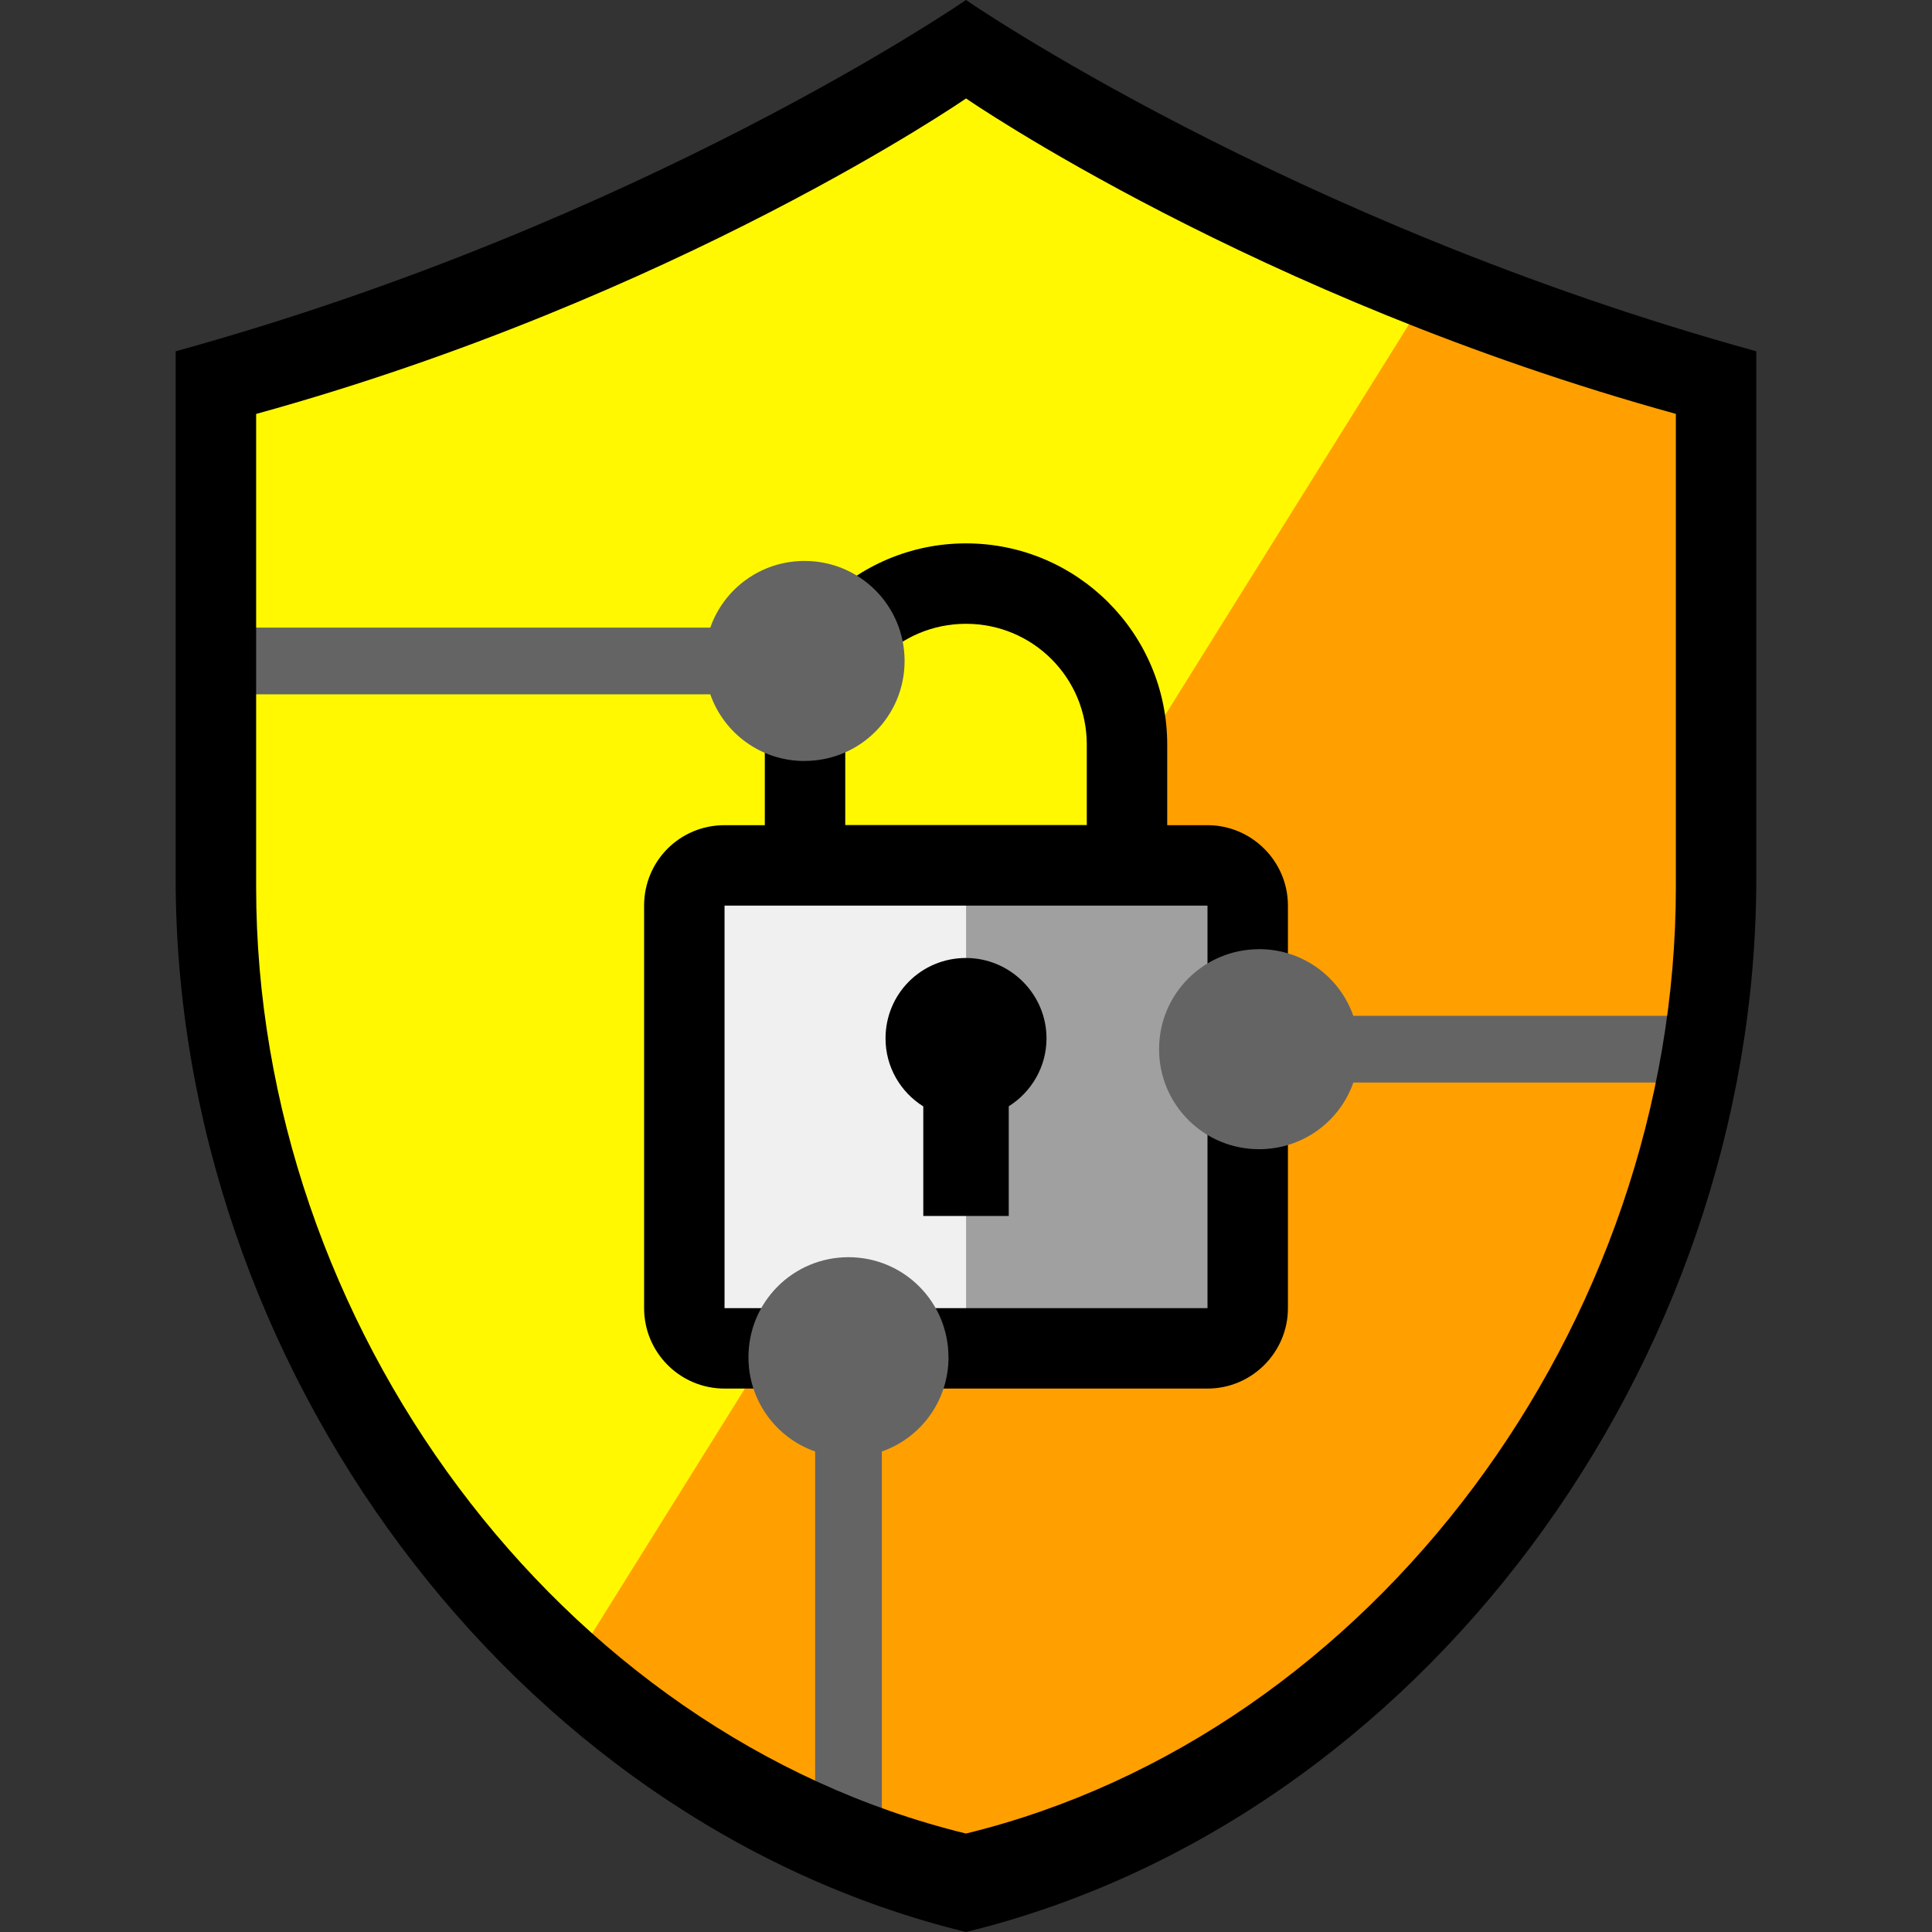 <?xml version="1.0" encoding="UTF-8" standalone="no"?>
<!-- Created with Inkscape (http://www.inkscape.org/) -->

<svg
   xmlns:dc="http://purl.org/dc/elements/1.1/"
   xmlns:cc="http://creativecommons.org/ns#"
   xmlns:rdf="http://www.w3.org/1999/02/22-rdf-syntax-ns#"
   xmlns:svg="http://www.w3.org/2000/svg"
   xmlns="http://www.w3.org/2000/svg"
   xmlns:sodipodi="http://sodipodi.sourceforge.net/DTD/sodipodi-0.dtd"
   xmlns:inkscape="http://www.inkscape.org/namespaces/inkscape"
   width="128"
   height="128"
   viewBox="0 0 33.867 33.867"
   version="1.1"
   id="svg8"
   inkscape:version="0.92.1 r15371"
   sodipodi:docname="cypher-gtk-plain.svg">
  <rect x="0" y="0" width="33.867" height="33.867" fill="#333333" stroke="none"/>
  <defs
     id="defs2" />
  <sodipodi:namedview
     id="base"
     pagecolor="#ffffff"
     bordercolor="#666666"
     borderopacity="1.0"
     inkscape:pageopacity="0.0"
     inkscape:pageshadow="2"
     inkscape:zoom="2.8"
     inkscape:cx="67.023871"
     inkscape:cy="50.76932"
     inkscape:document-units="mm"
     inkscape:current-layer="layer1"
     showgrid="false"
     units="px"
     inkscape:snap-global="true"
     inkscape:window-width="1552"
     inkscape:window-height="823"
     inkscape:window-x="154"
     inkscape:window-y="44"
     inkscape:window-maximized="0"
     inkscape:snap-bbox="true"
     inkscape:bbox-nodes="true"
     inkscape:snap-bbox-edge-midpoints="true"
     inkscape:bbox-paths="false"
     inkscape:object-paths="false" />
  <g
     inkscape:label="Livello 1"
     inkscape:groupmode="layer"
     id="layer1"
     transform="translate(0,-263.133)">
    <g
       id="g4511"
       transform="matrix(2,0,0,2,8.2335833e-4,-297)">
      <path
         inkscape:connector-curvature="0"
         style="fill:#fff800;fill-opacity:1;stroke:none;stroke-width:0.734"
         d="m 8.467,280.456 c 0,0 -2.687,1.855 -6.608,2.937 v 4.406 c 0,4.075 2.819,7.886 6.608,8.811 3.789,-0.925 6.608,-4.736 6.608,-8.811 v -4.406 c -3.921,-1.082 -6.608,-2.937 -6.608,-2.937 z"
         id="path4730" />
      <path
         inkscape:connector-curvature="0"
         id="path4504"
         d="M 12.573,282.55 4.971,294.733 c 1,0.897 2.19,1.558 3.495,1.877 3.789,-0.925 6.608,-4.736 6.608,-8.811 v -4.405 c -0.907,-0.25 -1.745,-0.543 -2.502,-0.843 z"
         style="fill:#ffa000;fill-opacity:1;stroke:none;stroke-width:0.734" />
    </g>
    <g
       id="g3772"
       transform="matrix(2,0,0,2,8.2335833e-4,-297)">
      <g
         id="g3768">
        <rect
           style="fill:#f0f0f0;fill-opacity:1;fill-rule:nonzero;stroke:none"
           id="rect6937"
           width="4.594"
           height="3.829"
           x="6.17"
           y="287.854" />
        <rect
           style="fill:#a0a0a0;fill-opacity:1;fill-rule:nonzero;stroke:none"
           id="rect4515"
           width="2.447"
           height="3.967"
           x="8.467"
           y="287.716" />
      </g>
      <path
         id="path4624"
         d="m 8.467,284.829 c -0.974,0 -1.764,0.79 -1.764,1.764 v 0.706 H 6.35 c -0.392,0 -0.705,0.314 -0.705,0.705 v 3.528 c 0,0.388 0.314,0.705 0.705,0.705 h 4.233 c 0.388,0 0.705,-0.317 0.705,-0.705 v -3.528 c 0,-0.388 -0.317,-0.705 -0.705,-0.705 h -0.353 v -0.706 c 0,-0.974 -0.79,-1.764 -1.764,-1.764 z m 0,0.705 c 0.586,0 1.058,0.473 1.058,1.058 v 0.706 H 7.408 v -0.706 c 0,-0.586 0.473,-1.058 1.058,-1.058 z m -2.117,2.47 h 4.233 v 3.528 H 6.35 Z m 2.116,0.459 c -0.392,0 -0.705,0.314 -0.705,0.705 0,0.251 0.132,0.471 0.331,0.596 v 0.96 h 0.749 v -0.961 c 0.198,-0.125 0.331,-0.345 0.331,-0.595 -6e-7,-0.388 -0.318,-0.705 -0.706,-0.705 z"
         style="stroke-width:0.353"
         inkscape:connector-curvature="0" />
    </g>
    <path
       id="path4738"
       d="m 14.104,276.473 c -0.765,0 -1.414,-0.485 -1.653,-1.169 H 4.218 v -1.169 h 8.233 c 0.24,-0.684 0.888,-1.169 1.653,-1.169 0.97,0 1.753,0.783 1.753,1.753 0,0.97 -0.783,1.753 -1.753,1.753 z"
       inkscape:connector-curvature="0"
       style="fill:#646464;fill-opacity:1;stroke-width:0.584"
       sodipodi:nodetypes="sccccsss" />
    <path
       sodipodi:nodetypes="sccccsss"
       style="fill:#646464;fill-opacity:1;stroke-width:0.584"
       inkscape:connector-curvature="0"
       d="m 16.627,286.924 c 0,0.765 -0.485,1.414 -1.169,1.653 v 7.064 h -1.169 v -7.064 c -0.684,-0.24 -1.169,-0.888 -1.169,-1.653 0,-0.97 0.783,-1.753 1.753,-1.753 0.97,0 1.753,0.783 1.753,1.753 z"
       id="path7209" />
    <path
       id="path7211"
       d="m 22.07,279.771 c 0.765,0 1.414,0.485 1.653,1.169 h 6.212 v 1.169 H 23.724 c -0.24,0.684 -0.888,1.169 -1.653,1.169 -0.97,0 -1.753,-0.783 -1.753,-1.753 0,-0.97 0.783,-1.753 1.753,-1.753 z"
       inkscape:connector-curvature="0"
       style="fill:#646464;fill-opacity:1;stroke-width:0.584"
       sodipodi:nodetypes="sccccsss" />
    <path
       style="fill:#000000;fill-opacity:1;stroke:none;stroke-width:1.539"
       d="m 16.933,263.133 c 0,0 -5.633,3.89 -13.854,6.158 v 9.237 c 0,8.544 5.911,16.533 13.854,18.472 7.943,-1.94 13.854,-9.929 13.854,-18.472 v -9.237 c -8.221,-2.268 -13.854,-6.158 -13.854,-6.158 z m 0,1.725 c 0,0 5.06,3.494 12.444,5.53 v 8.296 c 0,7.673 -5.31,14.848 -12.444,16.59 C 9.799,293.533 4.49,286.358 4.49,278.685 v -8.296 c 7.384,-2.037 12.444,-5.53 12.444,-5.53 z"
       id="path4742"
       inkscape:connector-curvature="0" />
  </g>
</svg>
